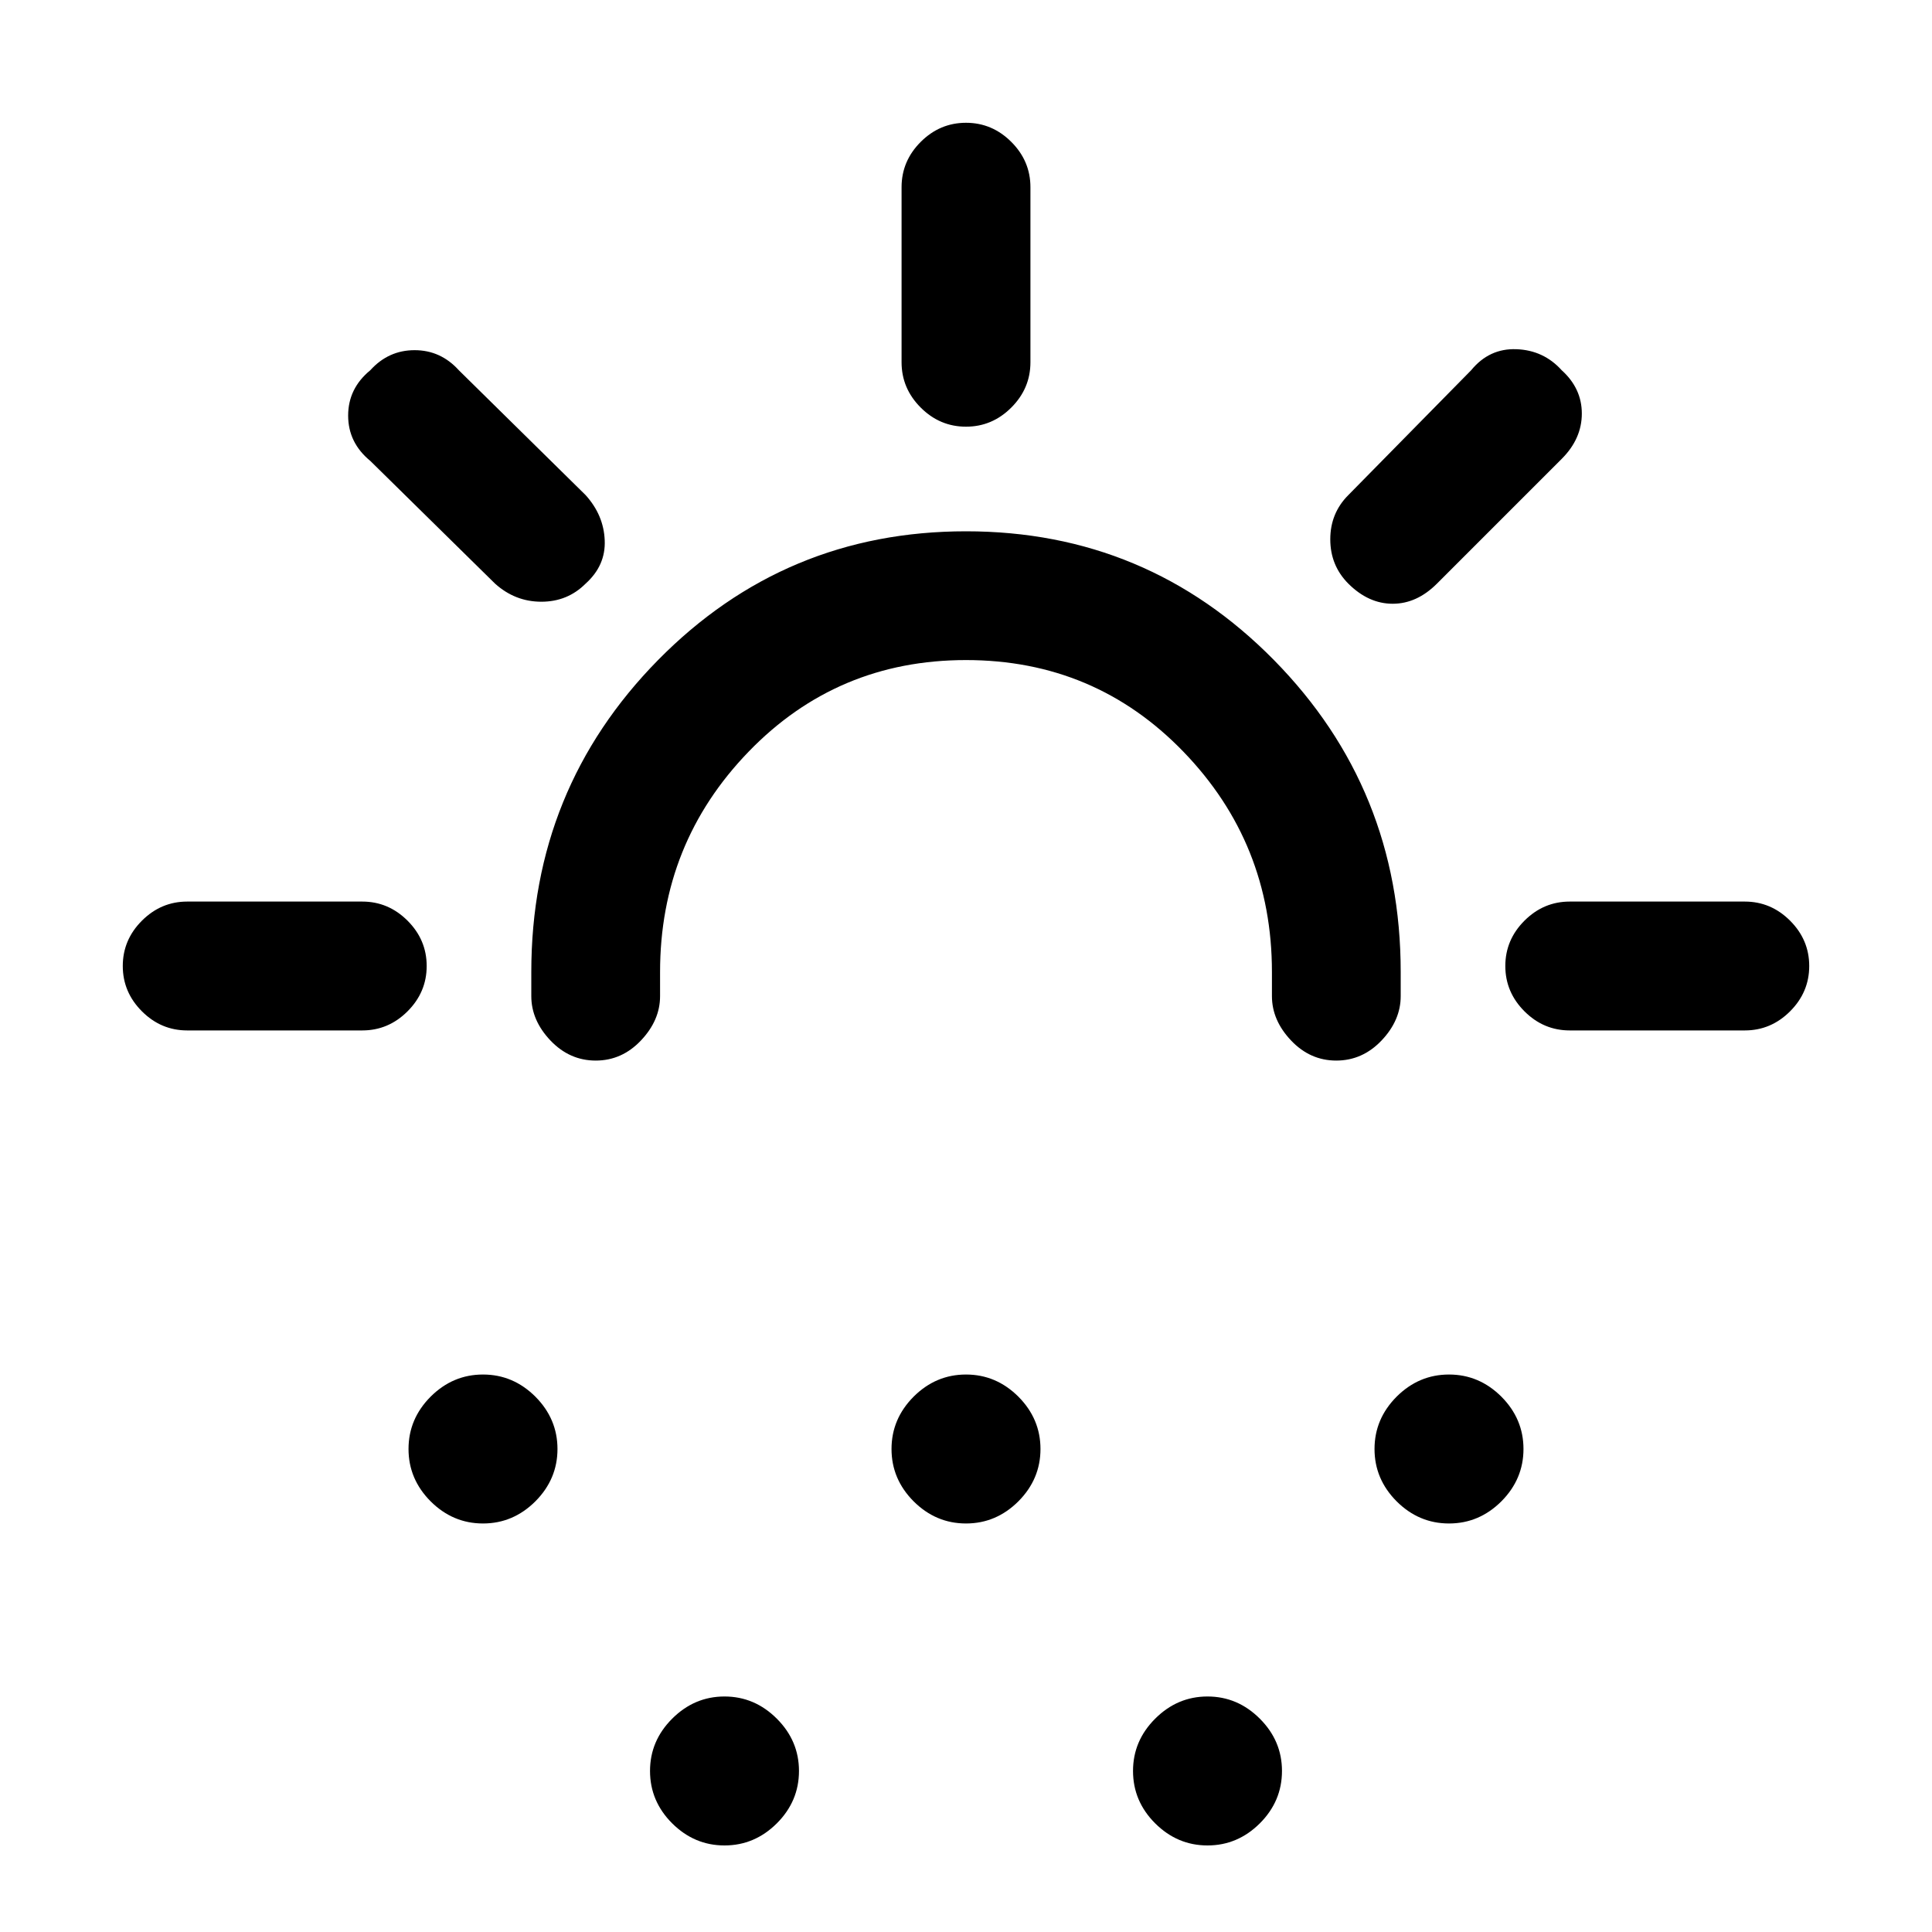 <svg xmlns="http://www.w3.org/2000/svg" height="20" width="20"><path d="M6.167 10.979q-.271 0-.469-.208-.198-.209-.198-.459v-.25q0-1.895 1.312-3.229Q8.125 5.5 10 5.5q1.875 0 3.188 1.333Q14.5 8.167 14.5 10.062v.25q0 .25-.198.459-.198.208-.469.208-.271 0-.468-.208-.198-.209-.198-.459v-.25q0-1.333-.917-2.281-.917-.948-2.25-.948t-2.25.948q-.917.948-.917 2.281v.25q0 .25-.198.459-.197.208-.468.208ZM5 15.771q-.312 0-.542-.229-.229-.23-.229-.542 0-.312.229-.542.23-.229.542-.229.312 0 .542.229.229.23.229.542 0 .312-.229.542-.23.229-.542.229Zm10 0q-.312 0-.542-.229-.229-.23-.229-.542 0-.312.229-.542.23-.229.542-.229.312 0 .542.229.229.23.229.542 0 .312-.229.542-.23.229-.542.229Zm-7.5 3.333q-.312 0-.542-.229-.229-.229-.229-.542 0-.312.229-.541.23-.23.542-.23.312 0 .542.23.229.229.229.541 0 .313-.229.542-.23.229-.542.229Zm2.5-3.333q-.312 0-.542-.229-.229-.23-.229-.542 0-.312.229-.542.23-.229.542-.229.312 0 .542.229.229.23.229.542 0 .312-.229.542-.23.229-.542.229Zm2.5 3.333q-.312 0-.542-.229-.229-.229-.229-.542 0-.312.229-.541.23-.23.542-.23.312 0 .542.23.229.229.229.541 0 .313-.229.542-.23.229-.542.229ZM10 4.417q-.271 0-.469-.198-.198-.198-.198-.469V1.938q0-.271.198-.469.198-.198.469-.198.271 0 .469.198.198.198.198.469V3.75q0 .271-.198.469-.198.198-.469.198Zm3.958 1.625q-.187-.188-.187-.459t.187-.458l1.271-1.292q.188-.229.469-.218.281.01.469.218.208.188.208.448 0 .261-.208.469l-1.292 1.292q-.208.208-.458.208t-.459-.208Zm2.292 4.625q-.271 0-.469-.198-.198-.198-.198-.469 0-.271.198-.469.198-.198.469-.198h1.812q.271 0 .469.198.198.198.198.469 0 .271-.198.469-.198.198-.469.198ZM5.125 6.042 3.833 4.771q-.229-.188-.229-.469 0-.281.229-.469.188-.208.459-.208.27 0 .458.208l1.312 1.292q.188.208.198.469.011.26-.198.448-.187.187-.458.187t-.479-.187Zm-3.187 4.625q-.271 0-.469-.198-.198-.198-.198-.469 0-.271.198-.469.198-.198.469-.198H3.75q.271 0 .469.198.198.198.198.469 0 .271-.198.469-.198.198-.469.198Z"/></svg>